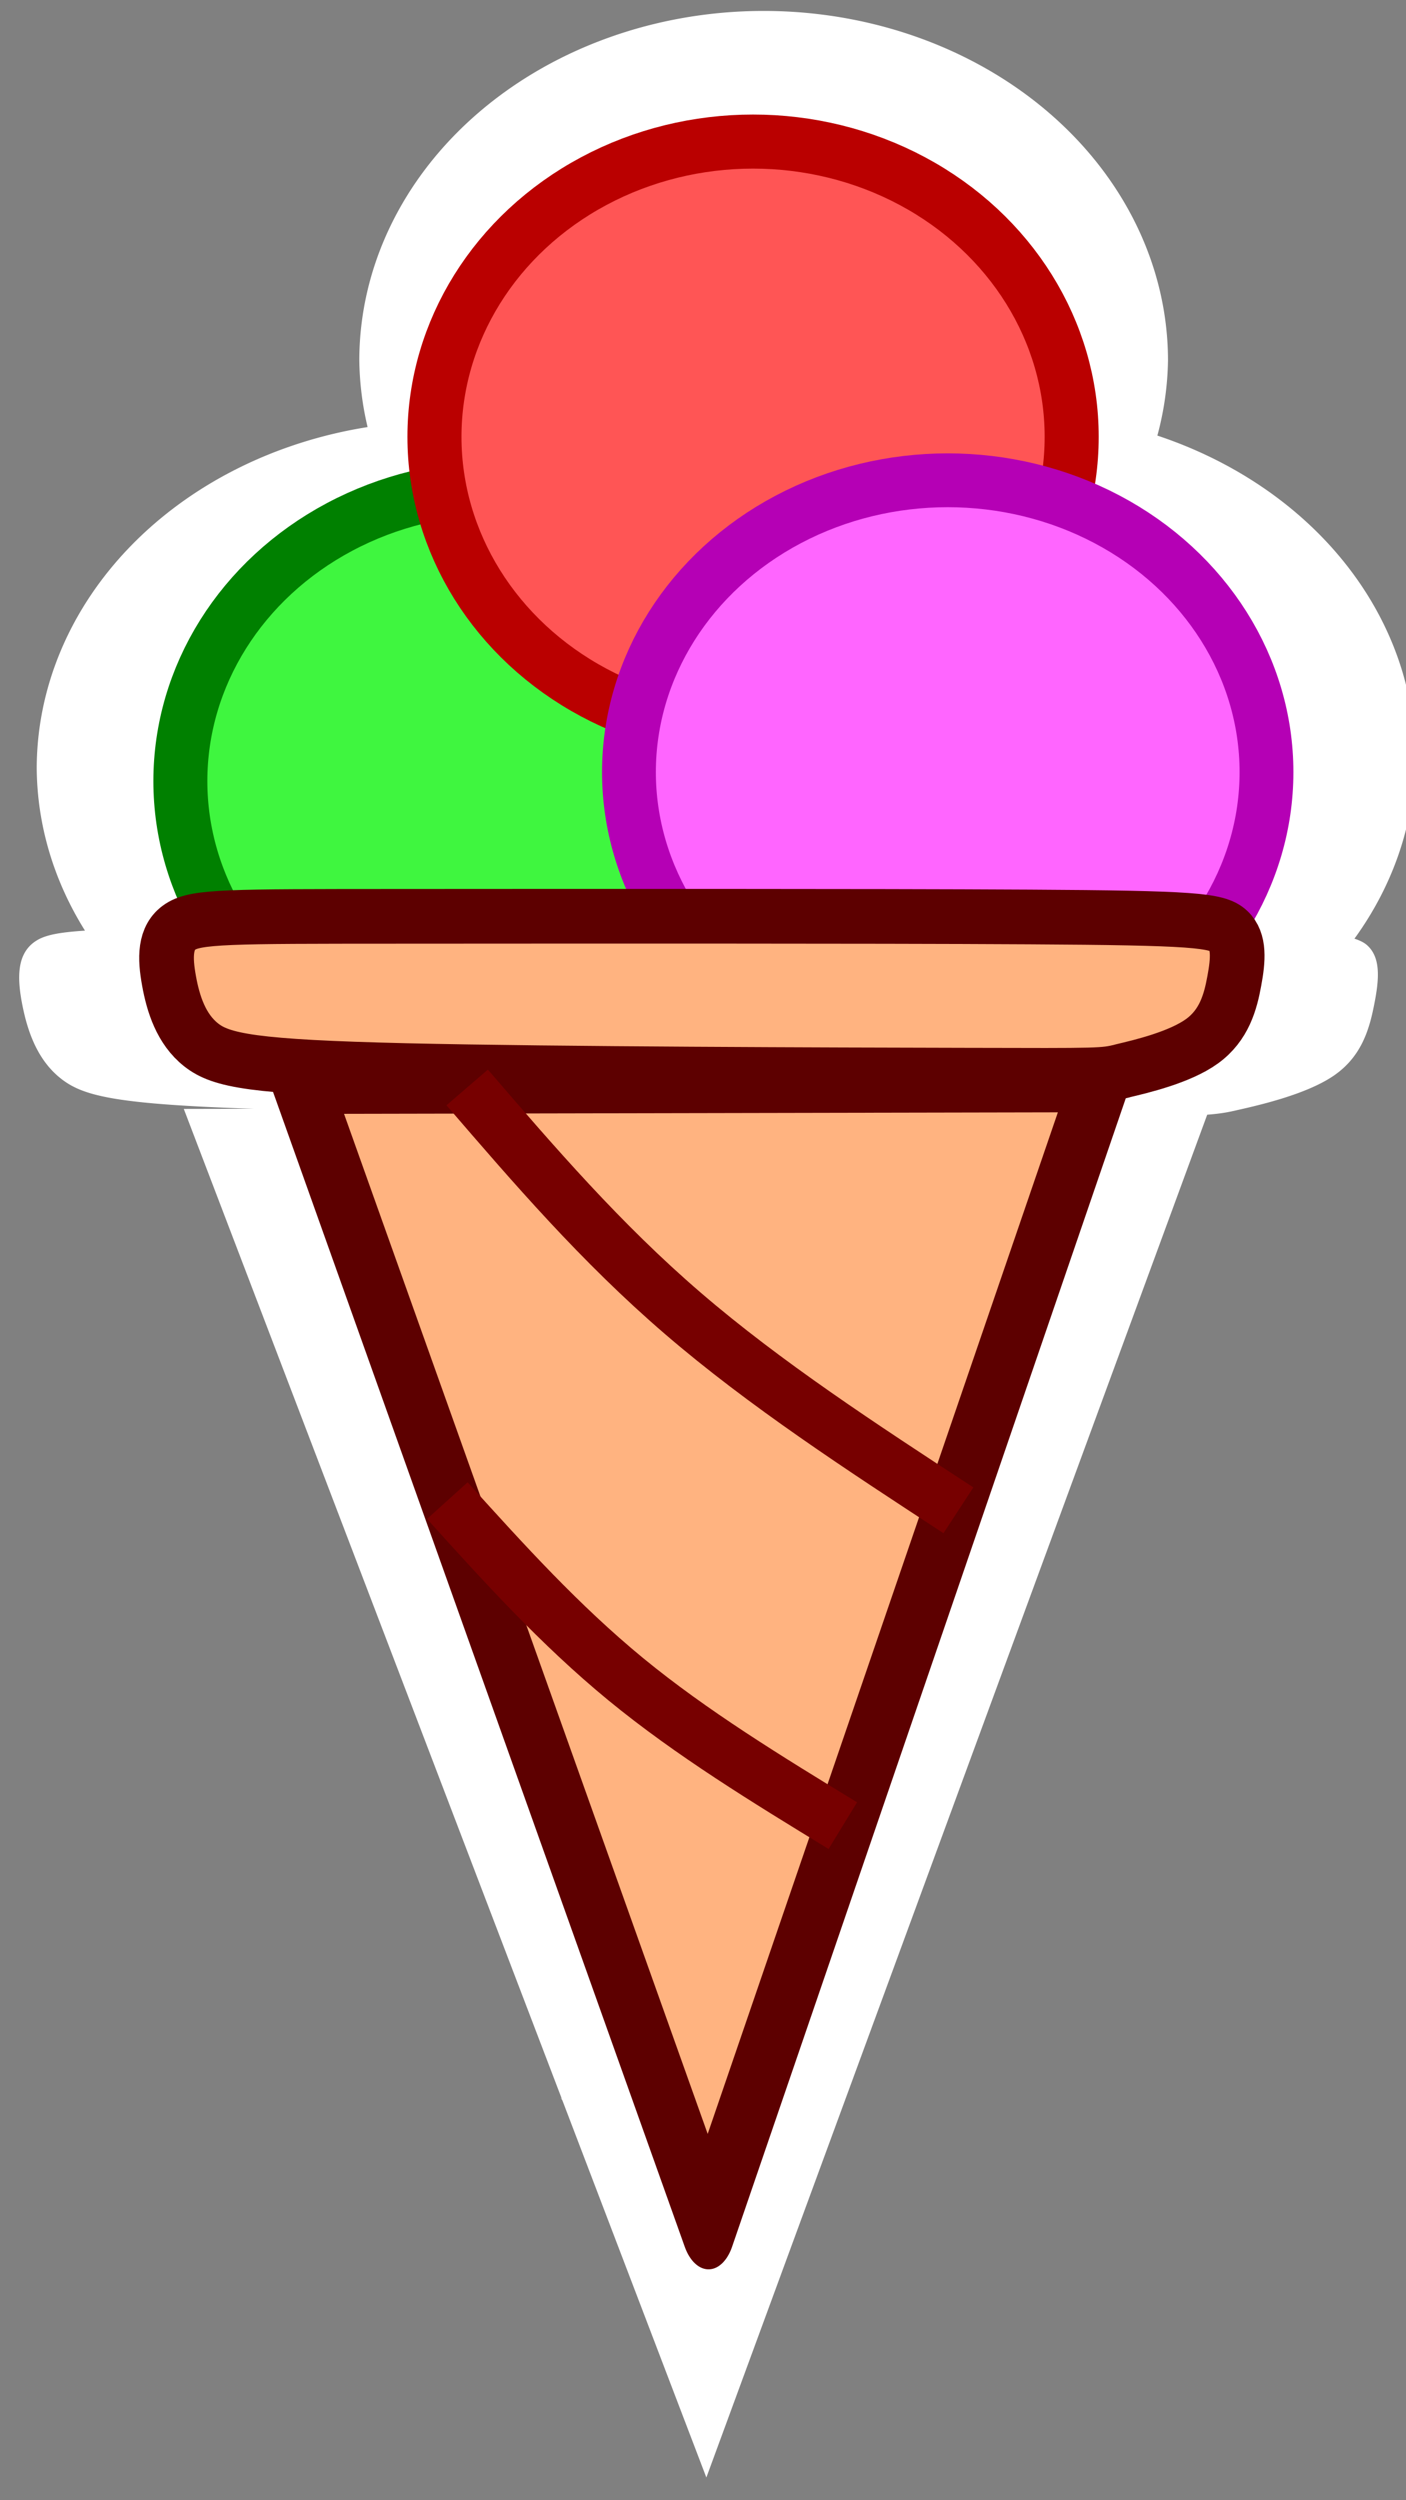 <?xml version="1.0" encoding="UTF-8" standalone="no"?>
<!-- Created with Inkscape (http://www.inkscape.org/) -->

<svg
   width="18"
   height="32"
   viewBox="0 0 18 32"
   version="1.1"
   id="SVGRoot"
   xmlns="http://www.w3.org/2000/svg"
   xmlns:svg="http://www.w3.org/2000/svg">
  <rect x="0" y="0" width="18" height="32" fill="#808080" stroke="none"/>
  <defs
     id="defs140" />
  <g
     id="layer1">
    <g
       id="layer1-6"
       transform="translate(-7.197,-0.083)">
      <path
         id="path26974-5"
         style="fill:#ffffff;fill-opacity:1;stroke:none;stroke-width:0.846;stroke-linejoin:round;stroke-dasharray:none;stroke-opacity:1;paint-order:markers fill stroke"
         d="M 16.972,0.223 A 5.176,4.475 0 0 0 11.797,4.696 5.176,4.475 0 0 0 11.903,5.549 5.177,4.448 0 0 0 7.667,9.913 5.177,4.448 0 0 0 8.285,11.994 c -0.344,0.022 -0.509,0.059 -0.617,0.125 -0.258,0.157 -0.254,0.473 -0.186,0.821 0.068,0.348 0.198,0.73 0.523,0.969 0.282,0.207 0.714,0.308 2.437,0.365 l -0.892,0.002 4.841,12.673 -0.02,-0.021 c 0.008,0.012 0.017,0.023 0.025,0.035 l 1.844,4.829 6.412,-17.442 c 0.123,-0.01 0.216,-0.022 0.317,-0.044 0.312,-0.069 0.934,-0.207 1.296,-0.451 0.362,-0.244 0.463,-0.598 0.525,-0.916 0.063,-0.318 0.089,-0.601 -0.094,-0.761 -0.037,-0.032 -0.088,-0.058 -0.159,-0.081 A 5.179,4.422 0 0 0 25.313,9.777 5.179,4.422 0 0 0 22.014,5.658 5.176,4.475 0 0 0 22.15,4.696 5.176,4.475 0 0 0 16.972,0.223 Z" />
      <ellipse
         style="fill:#3ff63f;fill-opacity:1;stroke:#008000;stroke-width:0.691;stroke-linejoin:round;stroke-dasharray:none;stroke-opacity:1;paint-order:markers fill stroke"
         id="path26974"
         cx="13.586"
         cy="10.08"
         rx="4.08"
         ry="3.757" />
      <ellipse
         style="fill:#ff5555;fill-opacity:1;stroke:#ba0000;stroke-width:0.692;stroke-linejoin:round;stroke-dasharray:none;stroke-opacity:1;paint-order:markers fill stroke"
         id="path26974-7"
         cx="16.838"
         cy="5.674"
         rx="4.079"
         ry="3.779" />
      <ellipse
         style="fill:#ff65ff;fill-opacity:1;stroke:#b500b5;stroke-width:0.689;stroke-linejoin:round;stroke-dasharray:none;stroke-opacity:1;paint-order:markers fill stroke"
         id="path26974-0"
         cx="19.33"
         cy="9.965"
         rx="4.081"
         ry="3.735" />
      <path
         style="fill:#ffb380;fill-opacity:1;stroke:#5d0000;stroke-width:0.997;stroke-linejoin:round;stroke-dasharray:none;stroke-opacity:1;paint-order:markers fill stroke"
         id="path18588"
         d="M 9.797,26.38 2.486,13.577 l 14.744,0.07 z"
         transform="matrix(0.702,-0.007,0.011,1.159,9.097,-1.956)" />
      <path
         style="fill:#ffb380;fill-opacity:1;stroke:#5d0000;stroke-width:0.7;stroke-linejoin:round;stroke-dasharray:none;stroke-opacity:1;paint-order:markers fill stroke"
         d="m 21.562,13.79 c 0.246,-0.058 0.738,-0.174 1.023,-0.38 0.285,-0.206 0.365,-0.504 0.414,-0.773 0.05,-0.269 0.069,-0.508 -0.075,-0.642 -0.144,-0.135 -0.451,-0.163 -2.544,-0.176 -2.093,-0.013 -5.967,-0.009 -8.114,-0.008 -2.147,0.001 -2.557,5.4e-5 -2.76,0.133 -0.204,0.133 -0.199,0.399 -0.145,0.693 0.053,0.294 0.155,0.617 0.411,0.819 0.256,0.202 0.666,0.283 2.616,0.329 1.95,0.045 5.44,0.055 7.184,0.059 1.745,0.005 1.745,0.005 1.991,-0.053 z"
         id="path21730" />
      <path
         style="fill:none;fill-opacity:1;stroke:#770000;stroke-width:0.7;stroke-linejoin:round;stroke-dasharray:none;stroke-opacity:1;paint-order:markers fill stroke"
         d="m 12.924,19.289 c 0.719,0.796 1.438,1.59 2.282,2.284 0.844,0.693 1.813,1.285 2.781,1.876"
         id="path18646-0" />
      <path
         style="fill:none;fill-opacity:1;stroke:#770000;stroke-width:0.7;stroke-linejoin:round;stroke-dasharray:none;stroke-opacity:1;paint-order:markers fill stroke"
         d="m 13.178,14.001 c 0.857,0.995 1.712,1.989 2.761,2.891 1.048,0.902 2.288,1.712 3.528,2.521"
         id="path18646-0-3" />
    </g>
  </g>
</svg>
